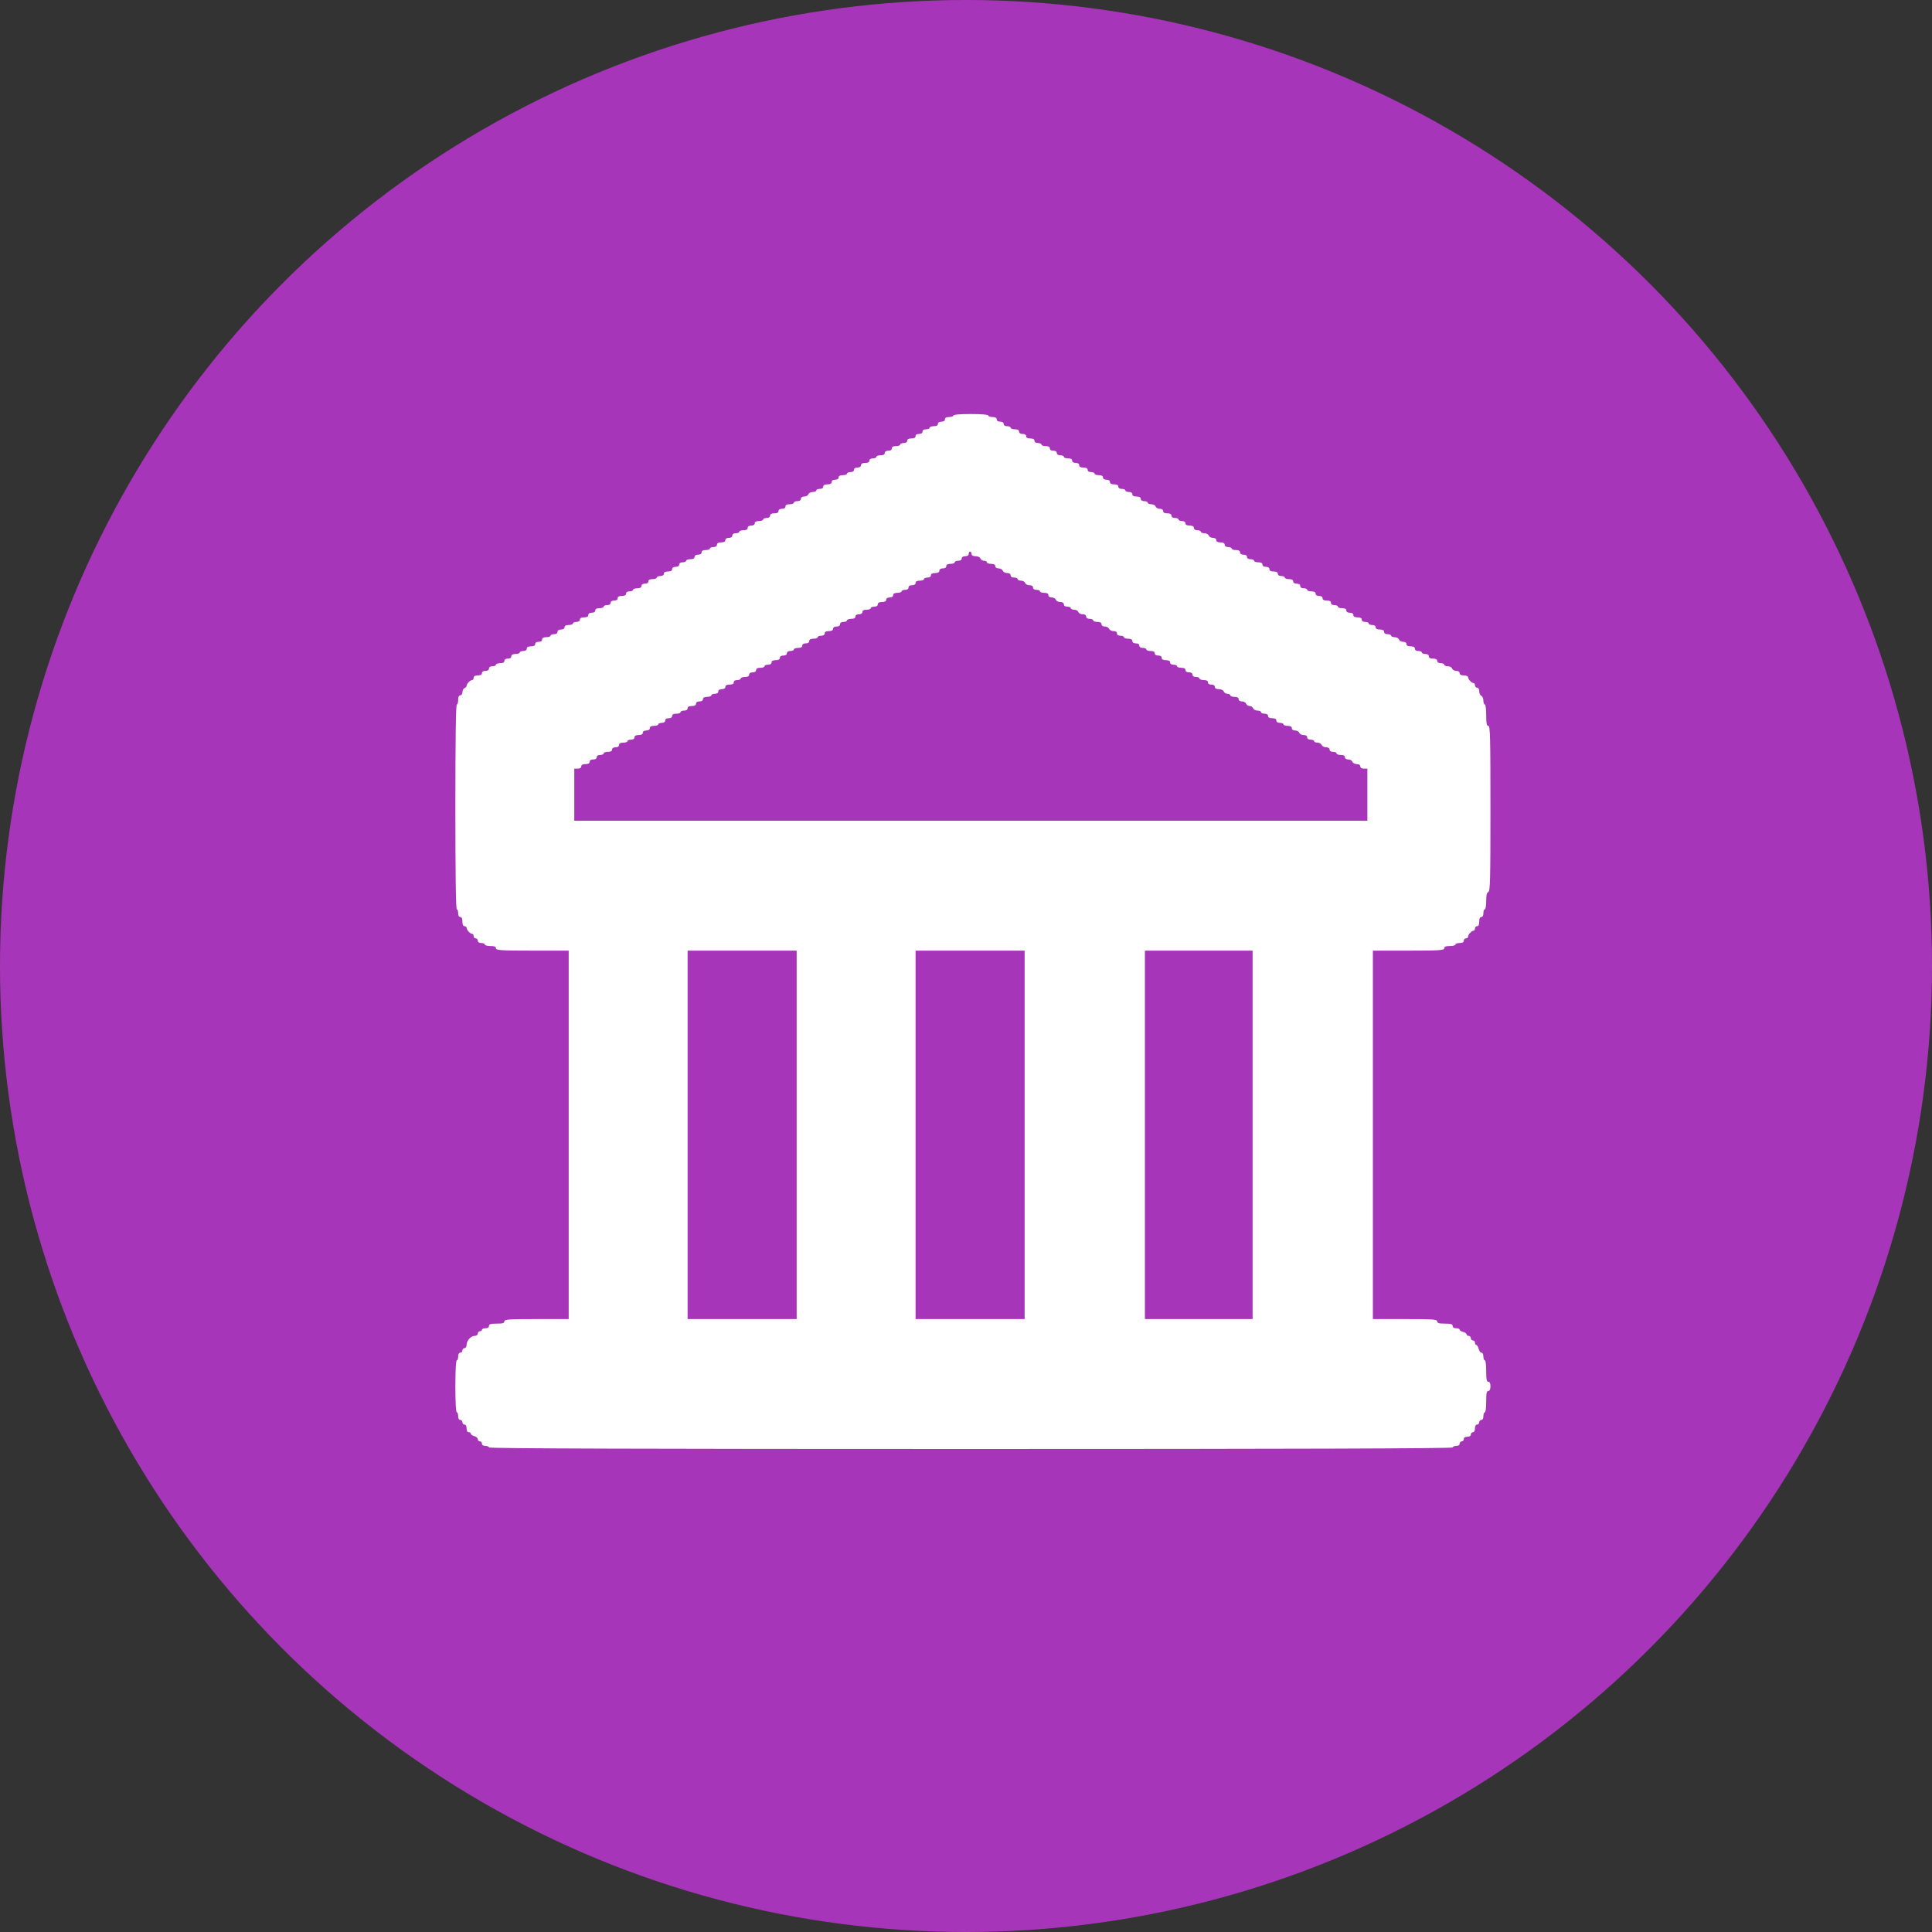 <svg width="20" height="20" viewBox="0 0 20 20" fill="none" xmlns="http://www.w3.org/2000/svg">
<rect x="0" y="0" width="20" height="20" fill="#333333" stroke="none"/>
<circle cx="10" cy="10" r="10" fill="#A735B9"/>
<path fill-rule="evenodd" clip-rule="evenodd" d="M9.869 4.302C9.869 4.31 9.849 4.317 9.825 4.317C9.796 4.317 9.782 4.325 9.782 4.341C9.782 4.356 9.768 4.365 9.746 4.365C9.723 4.365 9.709 4.374 9.709 4.389C9.709 4.404 9.695 4.412 9.666 4.412C9.642 4.412 9.623 4.42 9.623 4.428C9.623 4.437 9.606 4.444 9.586 4.444C9.564 4.444 9.55 4.453 9.55 4.468C9.55 4.483 9.537 4.492 9.514 4.492C9.491 4.492 9.478 4.5 9.478 4.515C9.478 4.531 9.463 4.539 9.434 4.539C9.405 4.539 9.391 4.547 9.391 4.563C9.391 4.577 9.377 4.586 9.355 4.586C9.335 4.586 9.319 4.594 9.319 4.602C9.319 4.611 9.299 4.618 9.275 4.618C9.246 4.618 9.232 4.626 9.232 4.642C9.232 4.657 9.218 4.666 9.195 4.666C9.173 4.666 9.159 4.675 9.159 4.689C9.159 4.705 9.145 4.713 9.116 4.713C9.092 4.713 9.072 4.72 9.072 4.729C9.072 4.738 9.056 4.745 9.036 4.745C9.014 4.745 9 4.754 9 4.768C9 4.784 8.986 4.792 8.957 4.792C8.928 4.792 8.913 4.8 8.913 4.816C8.913 4.831 8.899 4.84 8.877 4.84C8.854 4.84 8.841 4.849 8.841 4.863C8.841 4.878 8.827 4.887 8.805 4.887C8.785 4.887 8.768 4.894 8.768 4.903C8.768 4.912 8.749 4.919 8.725 4.919C8.696 4.919 8.681 4.927 8.681 4.943C8.681 4.957 8.668 4.966 8.645 4.966C8.623 4.966 8.609 4.975 8.609 4.99C8.609 5.006 8.595 5.014 8.566 5.014C8.537 5.014 8.522 5.022 8.522 5.038C8.522 5.052 8.509 5.061 8.486 5.061C8.466 5.061 8.45 5.068 8.45 5.077C8.45 5.086 8.433 5.093 8.413 5.093C8.393 5.093 8.373 5.104 8.368 5.117C8.364 5.13 8.344 5.14 8.325 5.14C8.304 5.14 8.291 5.15 8.291 5.164C8.291 5.179 8.277 5.188 8.254 5.188C8.234 5.188 8.218 5.195 8.218 5.204C8.218 5.212 8.199 5.22 8.175 5.22C8.146 5.22 8.131 5.227 8.131 5.243C8.131 5.258 8.118 5.267 8.095 5.267C8.073 5.267 8.059 5.276 8.059 5.291C8.059 5.307 8.044 5.314 8.015 5.314C7.987 5.314 7.972 5.322 7.972 5.338C7.972 5.353 7.958 5.362 7.936 5.362C7.916 5.362 7.9 5.369 7.9 5.378C7.9 5.386 7.88 5.394 7.856 5.394C7.827 5.394 7.813 5.402 7.813 5.417C7.813 5.432 7.799 5.441 7.777 5.441C7.754 5.441 7.74 5.45 7.74 5.465C7.74 5.481 7.726 5.489 7.697 5.489C7.673 5.489 7.653 5.496 7.653 5.504C7.653 5.513 7.637 5.52 7.617 5.52C7.595 5.52 7.581 5.529 7.581 5.544C7.581 5.559 7.567 5.568 7.545 5.568C7.522 5.568 7.509 5.577 7.509 5.591C7.509 5.607 7.494 5.615 7.465 5.615C7.436 5.615 7.422 5.623 7.422 5.639C7.422 5.654 7.408 5.663 7.386 5.663C7.366 5.663 7.349 5.67 7.349 5.678C7.349 5.687 7.33 5.694 7.306 5.694C7.277 5.694 7.263 5.702 7.263 5.718C7.263 5.733 7.249 5.742 7.226 5.742C7.204 5.742 7.19 5.751 7.19 5.766C7.19 5.781 7.176 5.789 7.147 5.789C7.123 5.789 7.103 5.796 7.103 5.805C7.103 5.814 7.087 5.821 7.067 5.821C7.045 5.821 7.031 5.83 7.031 5.845C7.031 5.859 7.017 5.868 6.995 5.868C6.972 5.868 6.958 5.877 6.958 5.892C6.958 5.908 6.944 5.916 6.915 5.916C6.886 5.916 6.872 5.924 6.872 5.94C6.872 5.954 6.858 5.963 6.835 5.963C6.816 5.963 6.799 5.97 6.799 5.979C6.799 5.988 6.78 5.995 6.756 5.995C6.727 5.995 6.712 6.003 6.712 6.019C6.712 6.033 6.699 6.042 6.676 6.042C6.654 6.042 6.64 6.051 6.64 6.066C6.64 6.082 6.625 6.09 6.597 6.09C6.573 6.09 6.553 6.097 6.553 6.106C6.553 6.114 6.537 6.122 6.517 6.122C6.494 6.122 6.481 6.131 6.481 6.145C6.481 6.161 6.466 6.169 6.437 6.169C6.408 6.169 6.394 6.177 6.394 6.193C6.394 6.208 6.38 6.217 6.358 6.217C6.335 6.217 6.321 6.226 6.321 6.24C6.321 6.255 6.308 6.264 6.285 6.264C6.265 6.264 6.249 6.271 6.249 6.28C6.249 6.289 6.229 6.296 6.206 6.296C6.177 6.296 6.162 6.304 6.162 6.319C6.162 6.334 6.149 6.343 6.126 6.343C6.103 6.343 6.09 6.352 6.09 6.367C6.09 6.383 6.075 6.391 6.046 6.391C6.017 6.391 6.003 6.399 6.003 6.414C6.003 6.429 5.989 6.438 5.967 6.438C5.947 6.438 5.931 6.445 5.931 6.454C5.931 6.463 5.911 6.47 5.887 6.47C5.858 6.47 5.844 6.478 5.844 6.494C5.844 6.508 5.83 6.517 5.807 6.517C5.785 6.517 5.771 6.526 5.771 6.541C5.771 6.556 5.758 6.565 5.735 6.565C5.715 6.565 5.699 6.572 5.699 6.581C5.699 6.589 5.679 6.596 5.655 6.596C5.626 6.596 5.612 6.604 5.612 6.62C5.612 6.635 5.598 6.644 5.576 6.644C5.553 6.644 5.54 6.653 5.54 6.668C5.54 6.683 5.525 6.691 5.496 6.691C5.467 6.691 5.453 6.699 5.453 6.715C5.453 6.73 5.439 6.739 5.417 6.739C5.397 6.739 5.38 6.746 5.38 6.755C5.38 6.763 5.361 6.77 5.337 6.77C5.308 6.77 5.293 6.778 5.293 6.794C5.293 6.809 5.28 6.818 5.257 6.818C5.235 6.818 5.221 6.827 5.221 6.842C5.221 6.858 5.207 6.865 5.178 6.865C5.154 6.865 5.134 6.873 5.134 6.881C5.134 6.89 5.118 6.897 5.098 6.897C5.075 6.897 5.062 6.906 5.062 6.921C5.062 6.936 5.048 6.945 5.026 6.945C5.003 6.945 4.989 6.954 4.989 6.968C4.989 6.984 4.975 6.992 4.946 6.992C4.917 6.992 4.903 7 4.903 7.016C4.903 7.029 4.896 7.04 4.887 7.04C4.868 7.04 4.83 7.079 4.83 7.1C4.83 7.108 4.82 7.119 4.808 7.124C4.796 7.129 4.787 7.148 4.787 7.166C4.787 7.184 4.777 7.198 4.765 7.198C4.75 7.198 4.743 7.214 4.743 7.245C4.743 7.271 4.737 7.293 4.729 7.293C4.719 7.293 4.714 7.657 4.714 8.353C4.714 9.049 4.719 9.413 4.729 9.413C4.737 9.413 4.743 9.431 4.743 9.453C4.743 9.478 4.751 9.493 4.765 9.493C4.779 9.493 4.787 9.508 4.787 9.54C4.787 9.572 4.794 9.588 4.808 9.588C4.82 9.588 4.83 9.595 4.83 9.604C4.83 9.626 4.867 9.667 4.887 9.667C4.896 9.667 4.903 9.677 4.903 9.69C4.903 9.703 4.912 9.714 4.924 9.714C4.936 9.714 4.946 9.725 4.946 9.738C4.946 9.753 4.96 9.762 4.982 9.762C5.002 9.762 5.018 9.769 5.018 9.777C5.018 9.786 5.044 9.793 5.076 9.793C5.118 9.793 5.134 9.8 5.134 9.817C5.134 9.837 5.186 9.841 5.511 9.841H5.887V11.748V13.655H5.554C5.268 13.655 5.221 13.658 5.221 13.679C5.221 13.697 5.203 13.702 5.141 13.702C5.08 13.702 5.062 13.708 5.062 13.726C5.062 13.741 5.048 13.75 5.026 13.75C5.006 13.75 4.989 13.757 4.989 13.766C4.989 13.774 4.98 13.781 4.968 13.781C4.956 13.781 4.946 13.792 4.946 13.805C4.946 13.819 4.933 13.829 4.913 13.829C4.874 13.829 4.83 13.879 4.83 13.924C4.83 13.941 4.82 13.956 4.808 13.956C4.796 13.956 4.787 13.966 4.787 13.979C4.787 13.992 4.777 14.003 4.765 14.003C4.751 14.003 4.743 14.018 4.743 14.043C4.743 14.064 4.737 14.082 4.729 14.082C4.72 14.082 4.714 14.182 4.714 14.351C4.714 14.52 4.72 14.62 4.729 14.62C4.737 14.62 4.743 14.638 4.743 14.66C4.743 14.684 4.751 14.699 4.765 14.699C4.777 14.699 4.787 14.71 4.787 14.723C4.787 14.736 4.796 14.747 4.808 14.747C4.822 14.747 4.83 14.762 4.83 14.786C4.83 14.811 4.838 14.826 4.852 14.826C4.864 14.826 4.874 14.833 4.874 14.841C4.874 14.85 4.89 14.861 4.91 14.867C4.93 14.872 4.946 14.887 4.946 14.899C4.946 14.911 4.956 14.921 4.968 14.921C4.98 14.921 4.989 14.932 4.989 14.945C4.989 14.959 5.003 14.968 5.026 14.968C5.045 14.968 5.062 14.976 5.062 14.984C5.062 14.995 6.734 15 10.05 15C13.365 15 15.038 14.995 15.038 14.984C15.038 14.976 15.054 14.968 15.074 14.968C15.096 14.968 15.11 14.959 15.11 14.945C15.11 14.932 15.12 14.921 15.132 14.921C15.144 14.921 15.153 14.91 15.153 14.897C15.153 14.882 15.167 14.873 15.19 14.873C15.212 14.873 15.226 14.864 15.226 14.85C15.226 14.837 15.236 14.826 15.248 14.826C15.261 14.826 15.269 14.811 15.269 14.786C15.269 14.762 15.277 14.747 15.291 14.747C15.303 14.747 15.313 14.736 15.313 14.723C15.313 14.71 15.322 14.699 15.335 14.699C15.348 14.699 15.356 14.684 15.356 14.66C15.356 14.638 15.363 14.62 15.371 14.62C15.379 14.62 15.385 14.573 15.385 14.509C15.385 14.421 15.39 14.399 15.407 14.399C15.421 14.399 15.429 14.383 15.429 14.351C15.429 14.319 15.421 14.304 15.407 14.304C15.39 14.304 15.385 14.281 15.385 14.193C15.385 14.13 15.379 14.082 15.371 14.082C15.363 14.082 15.356 14.064 15.356 14.043C15.356 14.019 15.348 14.003 15.336 14.003C15.325 14.003 15.312 13.985 15.307 13.963C15.302 13.942 15.291 13.924 15.284 13.924C15.276 13.924 15.269 13.913 15.269 13.9C15.269 13.887 15.259 13.876 15.248 13.876C15.236 13.876 15.226 13.866 15.226 13.853C15.226 13.84 15.216 13.829 15.204 13.829C15.192 13.829 15.182 13.822 15.182 13.813C15.182 13.805 15.166 13.793 15.146 13.788C15.126 13.783 15.11 13.772 15.11 13.764C15.11 13.756 15.094 13.75 15.074 13.75C15.051 13.75 15.038 13.741 15.038 13.726C15.038 13.708 15.019 13.702 14.958 13.702C14.897 13.702 14.878 13.697 14.878 13.679C14.878 13.658 14.832 13.655 14.545 13.655H14.212V11.748V9.841H14.582C14.9 9.841 14.951 9.837 14.951 9.817C14.951 9.8 14.967 9.793 15.009 9.793C15.041 9.793 15.067 9.786 15.067 9.777C15.067 9.769 15.086 9.762 15.11 9.762C15.139 9.762 15.153 9.754 15.153 9.738C15.153 9.725 15.163 9.714 15.175 9.714C15.187 9.714 15.197 9.707 15.197 9.697C15.197 9.675 15.234 9.635 15.254 9.635C15.262 9.635 15.269 9.624 15.269 9.611C15.269 9.598 15.279 9.588 15.291 9.588C15.306 9.588 15.313 9.572 15.313 9.54C15.313 9.508 15.32 9.493 15.335 9.493C15.348 9.493 15.356 9.478 15.356 9.453C15.356 9.431 15.363 9.413 15.371 9.413C15.379 9.413 15.385 9.375 15.385 9.328C15.385 9.267 15.391 9.24 15.407 9.234C15.426 9.226 15.429 9.115 15.429 8.369C15.429 7.62 15.426 7.514 15.407 7.514C15.39 7.514 15.385 7.491 15.385 7.404C15.385 7.34 15.379 7.293 15.371 7.293C15.363 7.293 15.356 7.275 15.356 7.253C15.356 7.231 15.346 7.208 15.335 7.204C15.322 7.198 15.313 7.177 15.313 7.157C15.313 7.133 15.304 7.119 15.291 7.119C15.279 7.119 15.269 7.108 15.269 7.095C15.269 7.082 15.262 7.071 15.254 7.071C15.234 7.071 15.197 7.031 15.197 7.009C15.197 7 15.177 6.992 15.153 6.992C15.124 6.992 15.11 6.984 15.11 6.968C15.11 6.954 15.097 6.945 15.075 6.945C15.056 6.945 15.037 6.934 15.032 6.921C15.028 6.908 15.008 6.897 14.987 6.897C14.967 6.897 14.951 6.89 14.951 6.881C14.951 6.873 14.934 6.865 14.915 6.865C14.892 6.865 14.878 6.856 14.878 6.842C14.878 6.826 14.864 6.818 14.835 6.818C14.806 6.818 14.791 6.81 14.791 6.794C14.791 6.779 14.778 6.77 14.755 6.77C14.735 6.77 14.719 6.763 14.719 6.755C14.719 6.746 14.703 6.739 14.683 6.739C14.66 6.739 14.647 6.73 14.647 6.715C14.647 6.699 14.632 6.691 14.603 6.691C14.574 6.691 14.56 6.683 14.56 6.668C14.56 6.653 14.546 6.644 14.525 6.644C14.506 6.644 14.487 6.633 14.482 6.62C14.478 6.607 14.457 6.596 14.437 6.596C14.417 6.596 14.401 6.589 14.401 6.581C14.401 6.572 14.384 6.565 14.364 6.565C14.342 6.565 14.328 6.556 14.328 6.541C14.328 6.525 14.314 6.517 14.285 6.517C14.256 6.517 14.241 6.509 14.241 6.494C14.241 6.479 14.228 6.47 14.205 6.47C14.185 6.47 14.169 6.463 14.169 6.454C14.169 6.445 14.153 6.438 14.133 6.438C14.11 6.438 14.097 6.429 14.097 6.414C14.097 6.399 14.082 6.391 14.053 6.391C14.024 6.391 14.01 6.383 14.01 6.367C14.01 6.352 13.996 6.343 13.973 6.343C13.951 6.343 13.937 6.334 13.937 6.319C13.937 6.304 13.923 6.296 13.894 6.296C13.87 6.296 13.85 6.289 13.85 6.28C13.85 6.271 13.834 6.264 13.814 6.264C13.792 6.264 13.778 6.255 13.778 6.24C13.778 6.224 13.764 6.217 13.735 6.217C13.706 6.217 13.691 6.209 13.691 6.193C13.691 6.178 13.678 6.169 13.655 6.169C13.632 6.169 13.619 6.16 13.619 6.145C13.619 6.13 13.604 6.122 13.575 6.122C13.551 6.122 13.532 6.114 13.532 6.106C13.532 6.097 13.516 6.09 13.496 6.09C13.473 6.09 13.46 6.081 13.46 6.066C13.46 6.051 13.446 6.042 13.423 6.042C13.401 6.042 13.387 6.033 13.387 6.019C13.387 6.003 13.373 5.995 13.344 5.995C13.32 5.995 13.3 5.988 13.3 5.979C13.3 5.97 13.284 5.963 13.264 5.963C13.242 5.963 13.228 5.954 13.228 5.94C13.228 5.924 13.213 5.916 13.184 5.916C13.155 5.916 13.141 5.908 13.141 5.892C13.141 5.877 13.127 5.868 13.105 5.868C13.082 5.868 13.069 5.859 13.069 5.845C13.069 5.829 13.054 5.821 13.025 5.821C13.001 5.821 12.982 5.814 12.982 5.805C12.982 5.796 12.965 5.789 12.945 5.789C12.923 5.789 12.909 5.78 12.909 5.766C12.909 5.751 12.896 5.742 12.873 5.742C12.851 5.742 12.837 5.733 12.837 5.718C12.837 5.702 12.822 5.694 12.793 5.694C12.77 5.694 12.75 5.687 12.75 5.678C12.75 5.67 12.734 5.663 12.714 5.663C12.691 5.663 12.678 5.654 12.678 5.639C12.678 5.623 12.663 5.615 12.634 5.615C12.605 5.615 12.591 5.607 12.591 5.591C12.591 5.577 12.577 5.568 12.556 5.568C12.537 5.568 12.518 5.557 12.513 5.544C12.508 5.531 12.488 5.52 12.468 5.52C12.448 5.52 12.431 5.513 12.431 5.504C12.431 5.496 12.415 5.489 12.395 5.489C12.373 5.489 12.359 5.48 12.359 5.465C12.359 5.449 12.345 5.441 12.316 5.441C12.287 5.441 12.272 5.433 12.272 5.417C12.272 5.403 12.258 5.394 12.236 5.394C12.216 5.394 12.2 5.386 12.2 5.378C12.2 5.369 12.184 5.362 12.164 5.362C12.141 5.362 12.127 5.353 12.127 5.338C12.127 5.322 12.113 5.314 12.084 5.314C12.055 5.314 12.041 5.307 12.041 5.291C12.041 5.276 12.027 5.267 12.006 5.267C11.987 5.267 11.967 5.256 11.963 5.243C11.958 5.23 11.938 5.22 11.918 5.22C11.898 5.22 11.881 5.212 11.881 5.204C11.881 5.195 11.865 5.188 11.845 5.188C11.823 5.188 11.809 5.179 11.809 5.164C11.809 5.148 11.794 5.14 11.765 5.14C11.736 5.14 11.722 5.132 11.722 5.117C11.722 5.102 11.708 5.093 11.686 5.093C11.666 5.093 11.65 5.086 11.65 5.077C11.65 5.068 11.633 5.061 11.613 5.061C11.591 5.061 11.577 5.052 11.577 5.038C11.577 5.022 11.563 5.014 11.534 5.014C11.505 5.014 11.49 5.006 11.49 4.99C11.49 4.975 11.477 4.966 11.454 4.966C11.432 4.966 11.418 4.957 11.418 4.943C11.418 4.927 11.403 4.919 11.374 4.919C11.351 4.919 11.331 4.912 11.331 4.903C11.331 4.894 11.315 4.887 11.295 4.887C11.272 4.887 11.259 4.878 11.259 4.863C11.259 4.848 11.244 4.84 11.215 4.84C11.186 4.84 11.172 4.832 11.172 4.816C11.172 4.801 11.158 4.792 11.136 4.792C11.113 4.792 11.099 4.783 11.099 4.768C11.099 4.753 11.085 4.745 11.056 4.745C11.032 4.745 11.013 4.738 11.013 4.729C11.013 4.72 10.996 4.713 10.976 4.713C10.954 4.713 10.94 4.704 10.94 4.689C10.94 4.675 10.927 4.666 10.904 4.666C10.881 4.666 10.868 4.657 10.868 4.642C10.868 4.626 10.853 4.618 10.824 4.618C10.8 4.618 10.781 4.611 10.781 4.602C10.781 4.594 10.765 4.586 10.745 4.586C10.722 4.586 10.709 4.577 10.709 4.563C10.709 4.547 10.694 4.539 10.665 4.539C10.636 4.539 10.622 4.531 10.622 4.515C10.622 4.5 10.608 4.492 10.585 4.492C10.563 4.492 10.549 4.483 10.549 4.468C10.549 4.452 10.535 4.444 10.506 4.444C10.482 4.444 10.462 4.437 10.462 4.428C10.462 4.42 10.446 4.412 10.426 4.412C10.404 4.412 10.39 4.403 10.39 4.389C10.39 4.374 10.376 4.365 10.354 4.365C10.331 4.365 10.318 4.356 10.318 4.341C10.318 4.325 10.303 4.317 10.274 4.317C10.25 4.317 10.231 4.31 10.231 4.302C10.231 4.292 10.161 4.286 10.05 4.286C9.939 4.286 9.869 4.292 9.869 4.302ZM10.057 5.734C10.057 5.749 10.071 5.758 10.099 5.758C10.123 5.758 10.144 5.768 10.149 5.781C10.154 5.794 10.171 5.805 10.187 5.805C10.203 5.805 10.216 5.812 10.216 5.821C10.216 5.83 10.236 5.837 10.26 5.837C10.289 5.837 10.303 5.845 10.303 5.86C10.303 5.875 10.317 5.884 10.338 5.884C10.357 5.884 10.376 5.895 10.381 5.908C10.385 5.921 10.406 5.932 10.426 5.932C10.449 5.932 10.462 5.941 10.462 5.955C10.462 5.97 10.476 5.979 10.499 5.979C10.518 5.979 10.535 5.986 10.535 5.995C10.535 6.004 10.55 6.011 10.569 6.011C10.588 6.011 10.608 6.021 10.612 6.035C10.617 6.048 10.637 6.058 10.657 6.058C10.68 6.058 10.694 6.067 10.694 6.082C10.694 6.097 10.708 6.106 10.73 6.106C10.75 6.106 10.766 6.113 10.766 6.122C10.766 6.13 10.786 6.137 10.81 6.137C10.839 6.137 10.853 6.145 10.853 6.161C10.853 6.176 10.867 6.185 10.888 6.185C10.907 6.185 10.926 6.196 10.931 6.209C10.935 6.222 10.956 6.232 10.976 6.232C10.999 6.232 11.013 6.241 11.013 6.256C11.013 6.271 11.026 6.28 11.049 6.28C11.069 6.28 11.085 6.287 11.085 6.296C11.085 6.304 11.101 6.312 11.12 6.312C11.139 6.312 11.158 6.322 11.163 6.335C11.167 6.348 11.187 6.359 11.208 6.359C11.23 6.359 11.244 6.368 11.244 6.383C11.244 6.397 11.258 6.406 11.28 6.406C11.3 6.406 11.317 6.414 11.317 6.422C11.317 6.431 11.336 6.438 11.36 6.438C11.389 6.438 11.403 6.446 11.403 6.462C11.403 6.476 11.417 6.486 11.438 6.486C11.457 6.486 11.476 6.496 11.481 6.509C11.486 6.522 11.506 6.533 11.526 6.533C11.549 6.533 11.563 6.542 11.563 6.557C11.563 6.572 11.576 6.581 11.599 6.581C11.619 6.581 11.635 6.588 11.635 6.596C11.635 6.605 11.655 6.612 11.679 6.612C11.707 6.612 11.722 6.62 11.722 6.636C11.722 6.651 11.736 6.66 11.758 6.66C11.781 6.66 11.794 6.669 11.794 6.683C11.794 6.698 11.808 6.707 11.831 6.707C11.851 6.707 11.867 6.714 11.867 6.723C11.867 6.732 11.886 6.739 11.91 6.739C11.939 6.739 11.954 6.747 11.954 6.763C11.954 6.777 11.967 6.786 11.99 6.786C12.012 6.786 12.026 6.795 12.026 6.81C12.026 6.826 12.041 6.834 12.069 6.834C12.098 6.834 12.113 6.842 12.113 6.858C12.113 6.872 12.127 6.881 12.149 6.881C12.169 6.881 12.185 6.888 12.185 6.897C12.185 6.906 12.205 6.913 12.229 6.913C12.258 6.913 12.272 6.921 12.272 6.937C12.272 6.951 12.286 6.96 12.308 6.96C12.331 6.96 12.345 6.969 12.345 6.984C12.345 6.999 12.358 7.008 12.381 7.008C12.401 7.008 12.417 7.015 12.417 7.024C12.417 7.032 12.437 7.04 12.46 7.04C12.489 7.04 12.504 7.047 12.504 7.063C12.504 7.078 12.518 7.087 12.54 7.087C12.563 7.087 12.576 7.096 12.576 7.111C12.576 7.126 12.591 7.134 12.618 7.134C12.642 7.134 12.664 7.145 12.668 7.158C12.673 7.171 12.69 7.182 12.706 7.182C12.722 7.182 12.736 7.189 12.736 7.198C12.736 7.206 12.755 7.214 12.779 7.214C12.808 7.214 12.822 7.222 12.822 7.237C12.822 7.252 12.836 7.261 12.857 7.261C12.876 7.261 12.895 7.272 12.9 7.285C12.905 7.298 12.921 7.309 12.936 7.309C12.952 7.309 12.968 7.319 12.972 7.332C12.977 7.345 12.997 7.356 13.017 7.356C13.038 7.356 13.054 7.363 13.054 7.372C13.054 7.381 13.07 7.388 13.09 7.388C13.113 7.388 13.127 7.397 13.127 7.411C13.127 7.427 13.141 7.435 13.17 7.435C13.199 7.435 13.213 7.443 13.213 7.459C13.213 7.474 13.227 7.483 13.249 7.483C13.269 7.483 13.286 7.49 13.286 7.498C13.286 7.507 13.305 7.514 13.329 7.514C13.358 7.514 13.373 7.522 13.373 7.538C13.373 7.553 13.386 7.562 13.407 7.562C13.426 7.562 13.446 7.572 13.45 7.586C13.455 7.599 13.475 7.609 13.495 7.609C13.518 7.609 13.532 7.618 13.532 7.633C13.532 7.648 13.546 7.657 13.568 7.657C13.588 7.657 13.604 7.664 13.604 7.673C13.604 7.681 13.62 7.688 13.639 7.688C13.658 7.688 13.677 7.699 13.682 7.712C13.687 7.725 13.707 7.736 13.727 7.736C13.75 7.736 13.764 7.745 13.764 7.76C13.764 7.774 13.777 7.783 13.8 7.783C13.82 7.783 13.836 7.79 13.836 7.799C13.836 7.808 13.855 7.815 13.879 7.815C13.908 7.815 13.923 7.823 13.923 7.839C13.923 7.853 13.936 7.862 13.957 7.862C13.976 7.862 13.996 7.873 14 7.886C14.005 7.899 14.025 7.91 14.045 7.91C14.068 7.91 14.082 7.919 14.082 7.934C14.082 7.948 14.096 7.957 14.118 7.957H14.155V8.226V8.496H10.05H5.945V8.226V7.957H5.981C6.004 7.957 6.017 7.948 6.017 7.934C6.017 7.918 6.032 7.91 6.061 7.91C6.09 7.91 6.104 7.902 6.104 7.886C6.104 7.871 6.118 7.862 6.14 7.862C6.163 7.862 6.177 7.854 6.177 7.839C6.177 7.824 6.19 7.815 6.213 7.815C6.233 7.815 6.249 7.808 6.249 7.799C6.249 7.79 6.269 7.783 6.292 7.783C6.321 7.783 6.336 7.775 6.336 7.76C6.336 7.745 6.35 7.736 6.372 7.736C6.395 7.736 6.408 7.727 6.408 7.712C6.408 7.696 6.423 7.688 6.452 7.688C6.476 7.688 6.495 7.681 6.495 7.673C6.495 7.664 6.511 7.657 6.531 7.657C6.554 7.657 6.568 7.648 6.568 7.633C6.568 7.617 6.582 7.609 6.611 7.609C6.64 7.609 6.654 7.601 6.654 7.586C6.654 7.571 6.668 7.562 6.691 7.562C6.713 7.562 6.727 7.553 6.727 7.538C6.727 7.522 6.741 7.514 6.77 7.514C6.794 7.514 6.814 7.507 6.814 7.498C6.814 7.49 6.83 7.483 6.85 7.483C6.872 7.483 6.886 7.474 6.886 7.459C6.886 7.444 6.9 7.435 6.922 7.435C6.945 7.435 6.958 7.426 6.958 7.411C6.958 7.396 6.973 7.388 7.002 7.388C7.026 7.388 7.045 7.381 7.045 7.372C7.045 7.363 7.062 7.356 7.082 7.356C7.104 7.356 7.118 7.347 7.118 7.332C7.118 7.316 7.132 7.309 7.161 7.309C7.19 7.309 7.205 7.301 7.205 7.285C7.205 7.27 7.218 7.261 7.241 7.261C7.263 7.261 7.277 7.252 7.277 7.237C7.277 7.222 7.292 7.214 7.32 7.214C7.344 7.214 7.364 7.206 7.364 7.198C7.364 7.189 7.38 7.182 7.4 7.182C7.423 7.182 7.436 7.173 7.436 7.158C7.436 7.143 7.45 7.134 7.473 7.134C7.495 7.134 7.509 7.125 7.509 7.111C7.509 7.095 7.523 7.087 7.552 7.087C7.581 7.087 7.596 7.079 7.596 7.063C7.596 7.048 7.609 7.04 7.632 7.04C7.652 7.04 7.668 7.032 7.668 7.024C7.668 7.015 7.688 7.008 7.711 7.008C7.74 7.008 7.755 7 7.755 6.984C7.755 6.969 7.769 6.96 7.791 6.96C7.814 6.96 7.827 6.951 7.827 6.937C7.827 6.921 7.842 6.913 7.871 6.913C7.895 6.913 7.914 6.906 7.914 6.897C7.914 6.888 7.93 6.881 7.95 6.881C7.973 6.881 7.987 6.872 7.987 6.858C7.987 6.842 8.001 6.834 8.03 6.834C8.059 6.834 8.073 6.826 8.073 6.81C8.073 6.795 8.087 6.786 8.11 6.786C8.132 6.786 8.146 6.777 8.146 6.763C8.146 6.748 8.159 6.739 8.182 6.739C8.202 6.739 8.218 6.732 8.218 6.723C8.218 6.714 8.238 6.707 8.262 6.707C8.291 6.707 8.305 6.699 8.305 6.683C8.305 6.669 8.319 6.66 8.341 6.66C8.364 6.66 8.377 6.651 8.377 6.636C8.377 6.62 8.392 6.612 8.421 6.612C8.445 6.612 8.464 6.605 8.464 6.596C8.464 6.588 8.481 6.581 8.5 6.581C8.523 6.581 8.537 6.572 8.537 6.557C8.537 6.541 8.551 6.533 8.58 6.533C8.609 6.533 8.624 6.525 8.624 6.509C8.624 6.495 8.637 6.486 8.66 6.486C8.682 6.486 8.696 6.477 8.696 6.462C8.696 6.447 8.71 6.438 8.732 6.438C8.752 6.438 8.768 6.431 8.768 6.422C8.768 6.414 8.788 6.406 8.812 6.406C8.841 6.406 8.855 6.399 8.855 6.383C8.855 6.368 8.869 6.359 8.891 6.359C8.914 6.359 8.928 6.35 8.928 6.335C8.928 6.319 8.942 6.312 8.971 6.312C8.995 6.312 9.014 6.304 9.014 6.296C9.014 6.287 9.031 6.28 9.051 6.28C9.073 6.28 9.087 6.271 9.087 6.256C9.087 6.24 9.101 6.232 9.13 6.232C9.159 6.232 9.174 6.224 9.174 6.209C9.174 6.194 9.187 6.185 9.21 6.185C9.232 6.185 9.246 6.176 9.246 6.161C9.246 6.145 9.261 6.137 9.29 6.137C9.313 6.137 9.333 6.13 9.333 6.122C9.333 6.113 9.349 6.106 9.369 6.106C9.392 6.106 9.405 6.097 9.405 6.082C9.405 6.067 9.419 6.058 9.442 6.058C9.464 6.058 9.478 6.049 9.478 6.035C9.478 6.019 9.492 6.011 9.521 6.011C9.545 6.011 9.565 6.004 9.565 5.995C9.565 5.986 9.581 5.979 9.601 5.979C9.623 5.979 9.637 5.97 9.637 5.955C9.637 5.94 9.652 5.932 9.681 5.932C9.709 5.932 9.724 5.924 9.724 5.908C9.724 5.893 9.738 5.884 9.76 5.884C9.783 5.884 9.796 5.875 9.796 5.86C9.796 5.845 9.811 5.837 9.84 5.837C9.864 5.837 9.883 5.83 9.883 5.821C9.883 5.812 9.899 5.805 9.919 5.805C9.942 5.805 9.956 5.796 9.956 5.781C9.956 5.767 9.969 5.758 9.992 5.758C10.014 5.758 10.028 5.749 10.028 5.734C10.028 5.721 10.034 5.71 10.043 5.71C10.05 5.71 10.057 5.721 10.057 5.734ZM8.247 11.748V13.655H7.682H7.118V11.748V9.841H7.682H8.247V11.748ZM10.607 11.748V13.655H10.043H9.478V11.748V9.841H10.043H10.607V11.748ZM12.967 11.748V13.655H12.41H11.852V11.748V9.841H12.41H12.967V11.748Z" fill="white"/>
</svg>
